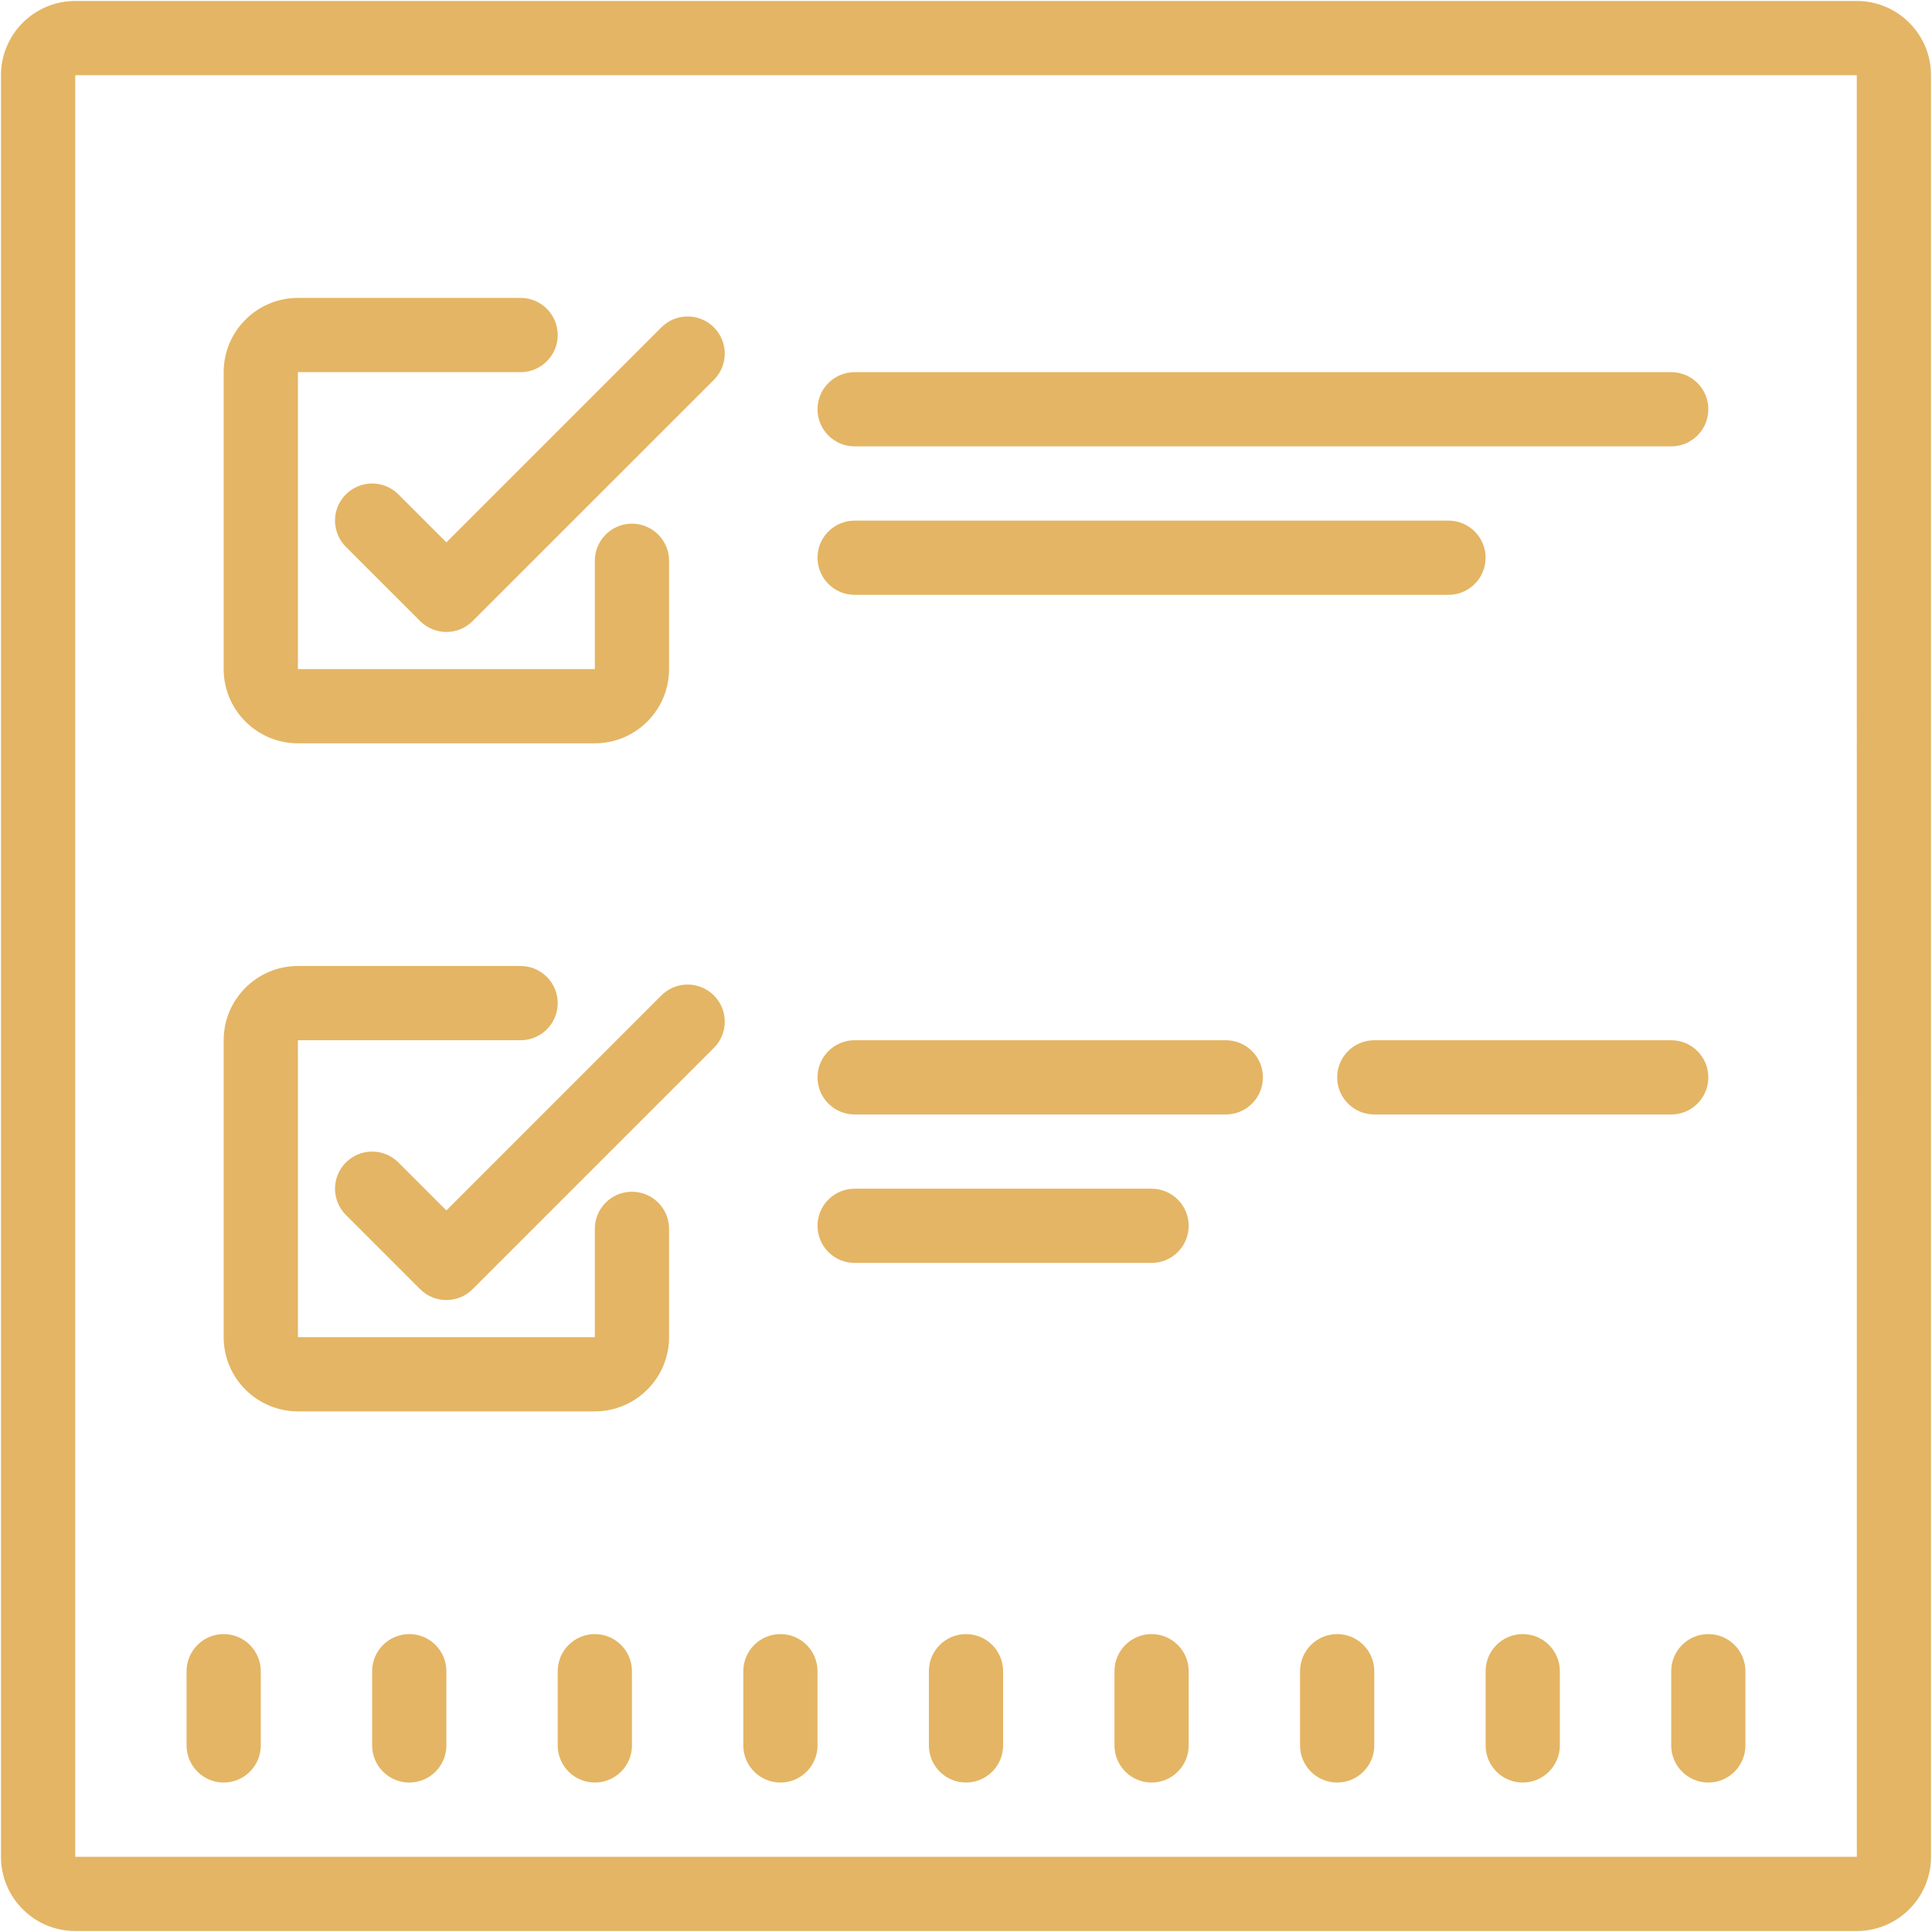 <svg width="61" height="61" viewBox="0 0 61 61" fill="none" xmlns="http://www.w3.org/2000/svg">
<path d="M2.375 0.031C1.082 0.031 0.031 1.082 0.031 2.375V58.625C0.031 59.918 1.082 60.969 2.375 60.969H58.625C59.918 60.969 60.969 59.918 60.969 58.625V2.375C60.969 1.082 59.918 0.031 58.625 0.031H2.375ZM2.375 2.375H58.625L58.627 58.625H2.375V2.375ZM9.406 9.406C8.114 9.406 7.062 10.457 7.062 11.75V21.125C7.062 22.418 8.114 23.469 9.406 23.469H18.781C20.074 23.469 21.125 22.418 21.125 21.125V17.706C21.125 17.059 20.6 16.534 19.953 16.534C19.306 16.534 18.781 17.059 18.781 17.706V21.125H9.406V11.75H16.438C17.084 11.75 17.609 11.225 17.609 10.578C17.609 9.931 17.084 9.406 16.438 9.406H9.406ZM21.711 9.992C21.411 9.992 21.111 10.106 20.882 10.335L14.094 17.124L12.579 15.609C12.12 15.151 11.38 15.151 10.921 15.609C10.463 16.067 10.463 16.808 10.921 17.266L13.265 19.61C13.494 19.838 13.794 19.953 14.094 19.953C14.394 19.953 14.694 19.838 14.922 19.61L22.54 11.993C22.998 11.534 22.998 10.794 22.54 10.335C22.31 10.106 22.011 9.992 21.711 9.992ZM26.984 11.75C26.337 11.75 25.812 12.275 25.812 12.922C25.812 13.569 26.337 14.094 26.984 14.094H52.766C53.413 14.094 53.938 13.569 53.938 12.922C53.938 12.275 53.413 11.75 52.766 11.75H26.984ZM26.984 16.438C26.337 16.438 25.812 16.962 25.812 17.609C25.812 18.256 26.337 18.781 26.984 18.781H45.734C46.381 18.781 46.906 18.256 46.906 17.609C46.906 16.962 46.381 16.438 45.734 16.438H26.984ZM9.406 30.5C8.114 30.5 7.062 31.551 7.062 32.844V42.219C7.062 43.511 8.114 44.562 9.406 44.562H18.781C20.074 44.562 21.125 43.511 21.125 42.219V38.799C21.125 38.152 20.6 37.627 19.953 37.627C19.306 37.627 18.781 38.152 18.781 38.799V42.219H9.406V32.844H16.438C17.084 32.844 17.609 32.319 17.609 31.672C17.609 31.025 17.084 30.5 16.438 30.5H9.406ZM21.711 31.086C21.411 31.086 21.111 31.2 20.882 31.429L14.094 38.218L12.579 36.703C12.12 36.245 11.38 36.245 10.921 36.703C10.463 37.161 10.463 37.902 10.921 38.36L13.265 40.704C13.494 40.932 13.794 41.047 14.094 41.047C14.394 41.047 14.694 40.932 14.922 40.704L22.54 33.086C22.998 32.628 22.998 31.887 22.54 31.429C22.31 31.2 22.011 31.086 21.711 31.086ZM26.984 32.844C26.337 32.844 25.812 33.369 25.812 34.016C25.812 34.663 26.337 35.188 26.984 35.188H38.703C39.35 35.188 39.875 34.663 39.875 34.016C39.875 33.369 39.35 32.844 38.703 32.844H26.984ZM43.391 32.844C42.744 32.844 42.219 33.369 42.219 34.016C42.219 34.663 42.744 35.188 43.391 35.188H52.766C53.413 35.188 53.938 34.663 53.938 34.016C53.938 33.369 53.413 32.844 52.766 32.844H43.391ZM26.984 37.531C26.337 37.531 25.812 38.056 25.812 38.703C25.812 39.35 26.337 39.875 26.984 39.875H36.359C37.006 39.875 37.531 39.35 37.531 38.703C37.531 38.056 37.006 37.531 36.359 37.531H26.984ZM7.062 51.594C6.416 51.594 5.891 52.119 5.891 52.766V55.109C5.891 55.756 6.416 56.281 7.062 56.281C7.709 56.281 8.234 55.756 8.234 55.109V52.766C8.234 52.119 7.709 51.594 7.062 51.594ZM12.922 51.594C12.275 51.594 11.75 52.119 11.75 52.766V55.109C11.75 55.756 12.275 56.281 12.922 56.281C13.569 56.281 14.094 55.756 14.094 55.109V52.766C14.094 52.119 13.569 51.594 12.922 51.594ZM18.781 51.594C18.134 51.594 17.609 52.119 17.609 52.766V55.109C17.609 55.756 18.134 56.281 18.781 56.281C19.428 56.281 19.953 55.756 19.953 55.109V52.766C19.953 52.119 19.428 51.594 18.781 51.594ZM24.641 51.594C23.994 51.594 23.469 52.119 23.469 52.766V55.109C23.469 55.756 23.994 56.281 24.641 56.281C25.288 56.281 25.812 55.756 25.812 55.109V52.766C25.812 52.119 25.288 51.594 24.641 51.594ZM30.5 51.594C29.853 51.594 29.328 52.119 29.328 52.766V55.109C29.328 55.756 29.853 56.281 30.5 56.281C31.147 56.281 31.672 55.756 31.672 55.109V52.766C31.672 52.119 31.147 51.594 30.5 51.594ZM36.359 51.594C35.712 51.594 35.188 52.119 35.188 52.766V55.109C35.188 55.756 35.712 56.281 36.359 56.281C37.006 56.281 37.531 55.756 37.531 55.109V52.766C37.531 52.119 37.006 51.594 36.359 51.594ZM42.219 51.594C41.572 51.594 41.047 52.119 41.047 52.766V55.109C41.047 55.756 41.572 56.281 42.219 56.281C42.866 56.281 43.391 55.756 43.391 55.109V52.766C43.391 52.119 42.866 51.594 42.219 51.594ZM48.078 51.594C47.431 51.594 46.906 52.119 46.906 52.766V55.109C46.906 55.756 47.431 56.281 48.078 56.281C48.725 56.281 49.25 55.756 49.25 55.109V52.766C49.25 52.119 48.725 51.594 48.078 51.594ZM53.938 51.594C53.291 51.594 52.766 52.119 52.766 52.766V55.109C52.766 55.756 53.291 56.281 53.938 56.281C54.584 56.281 55.109 55.756 55.109 55.109V52.766C55.109 52.119 54.584 51.594 53.938 51.594Z" fill="#E4B564"/>
</svg>
